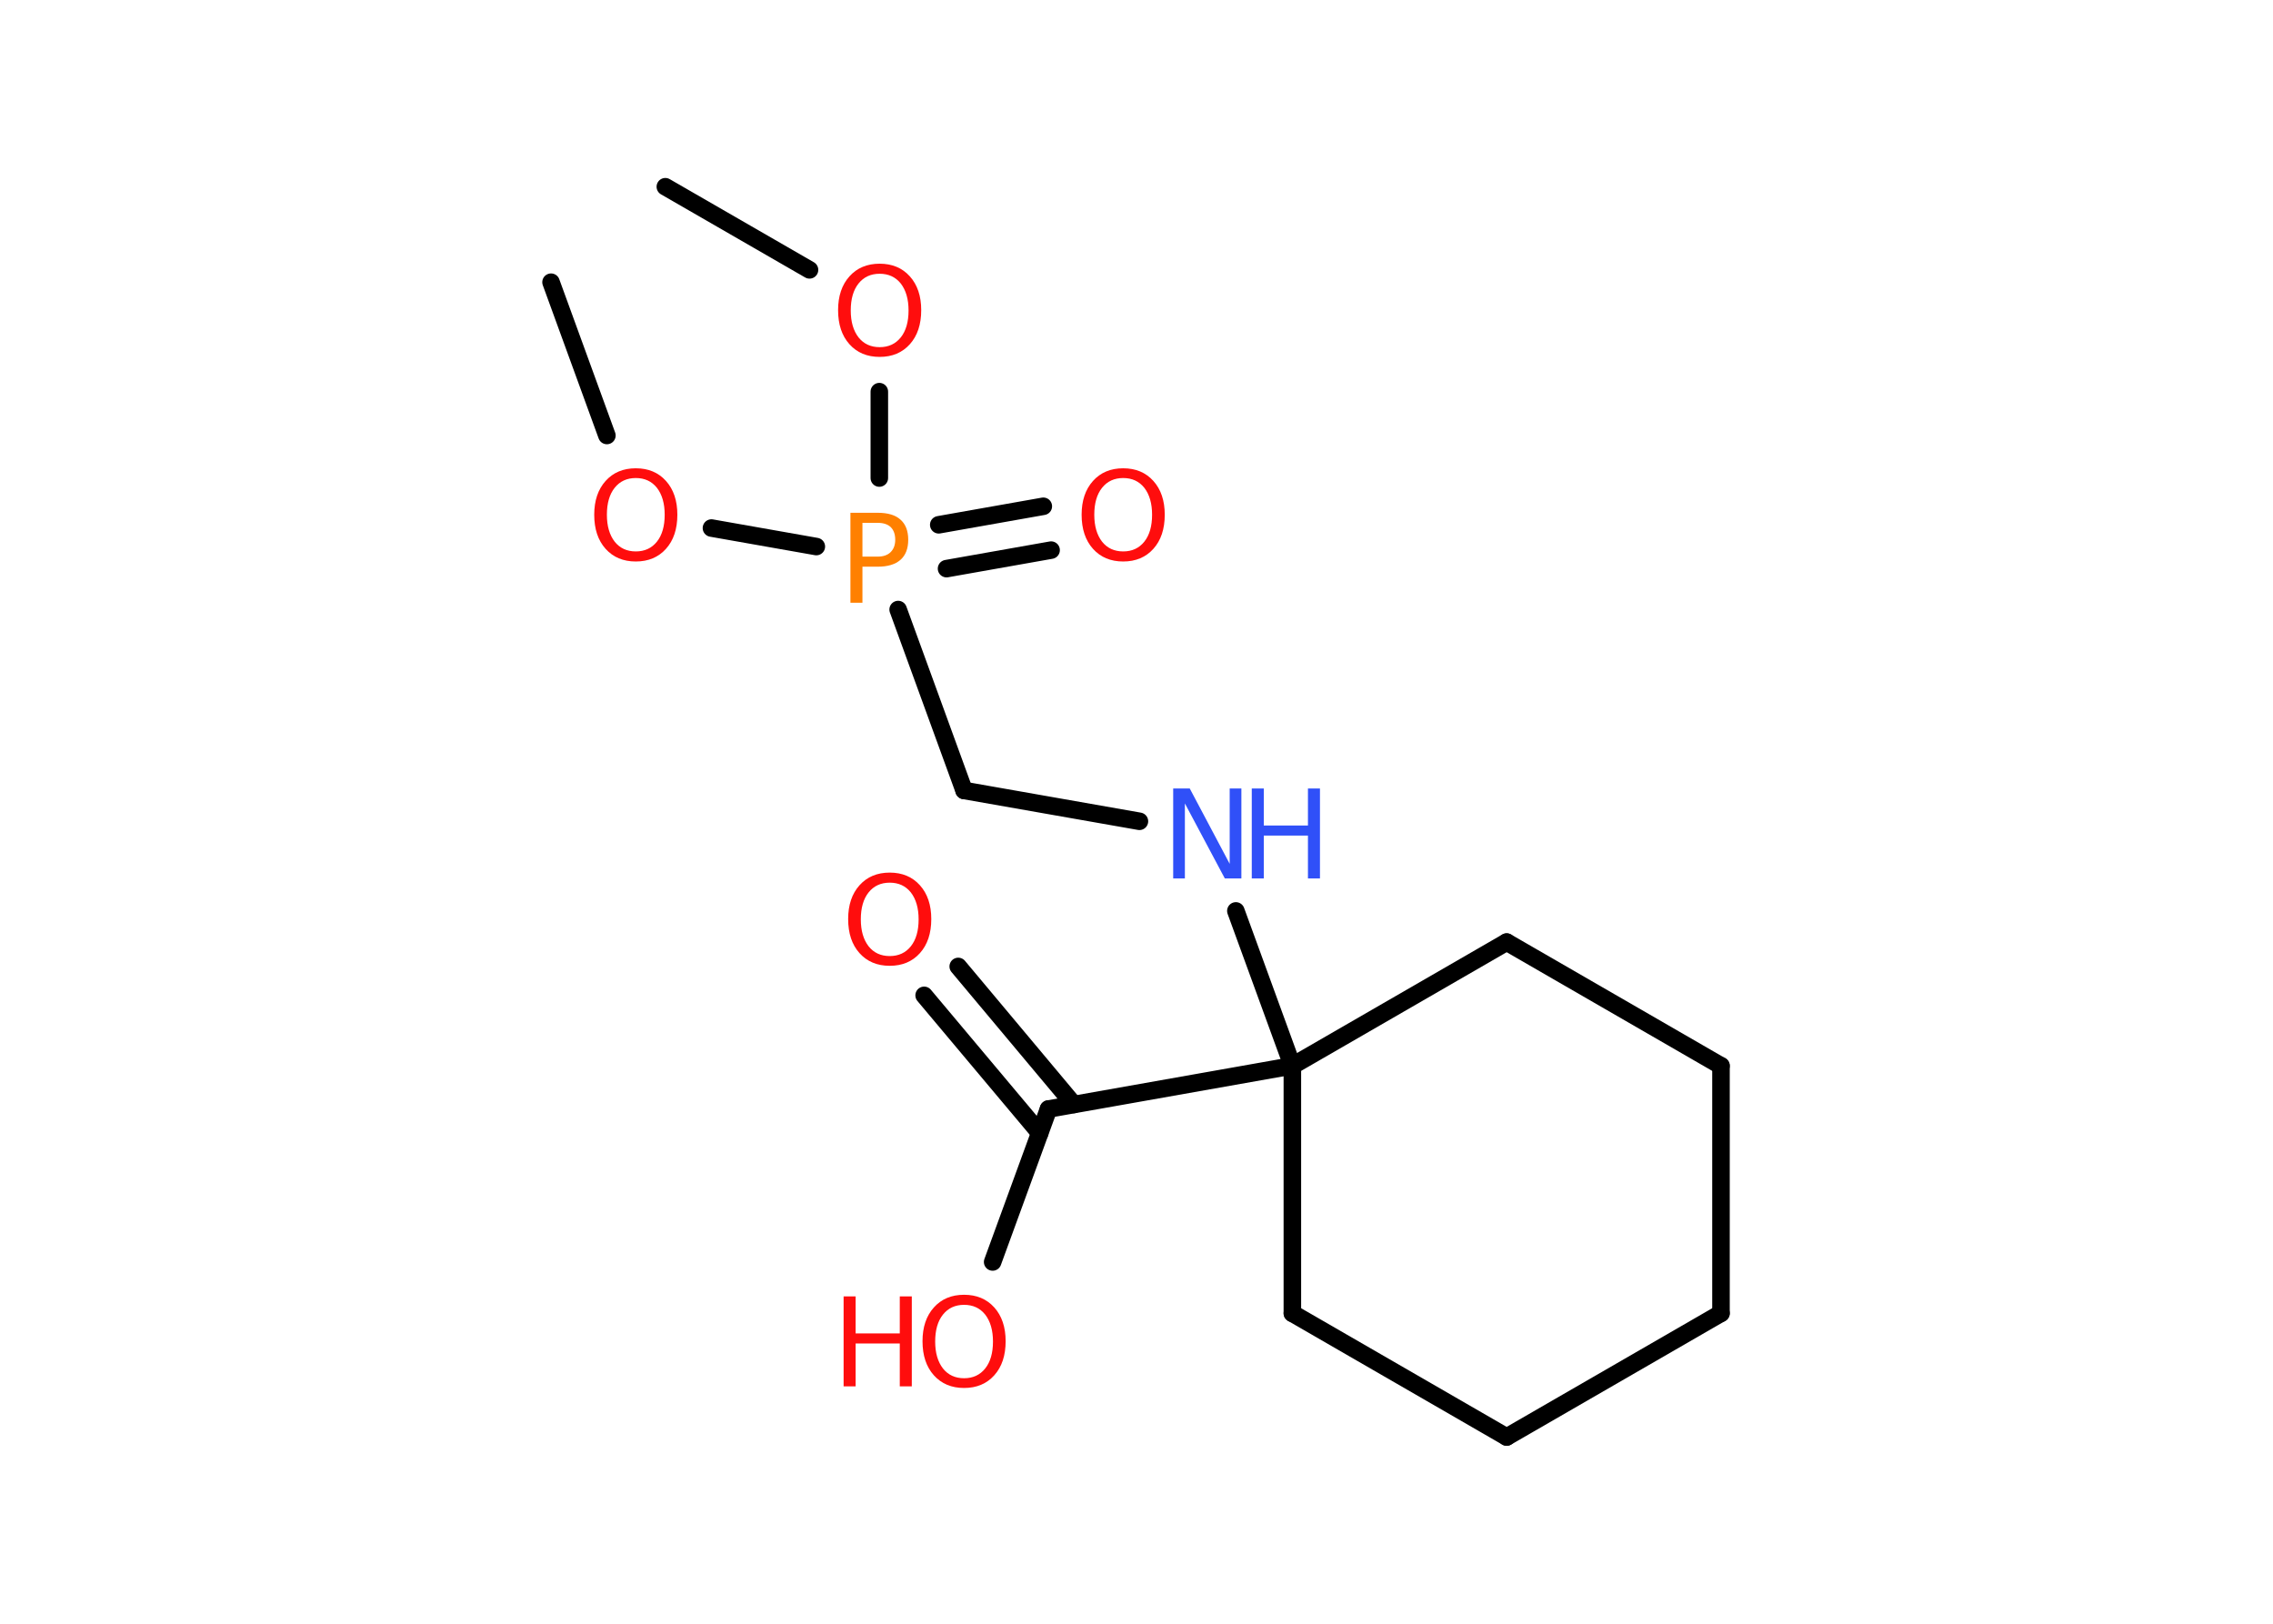 <?xml version='1.0' encoding='UTF-8'?>
<!DOCTYPE svg PUBLIC "-//W3C//DTD SVG 1.1//EN" "http://www.w3.org/Graphics/SVG/1.1/DTD/svg11.dtd">
<svg version='1.2' xmlns='http://www.w3.org/2000/svg' xmlns:xlink='http://www.w3.org/1999/xlink' width='70.0mm' height='50.0mm' viewBox='0 0 70.0 50.0'>
  <desc>Generated by the Chemistry Development Kit (http://github.com/cdk)</desc>
  <g stroke-linecap='round' stroke-linejoin='round' stroke='#000000' stroke-width='.54' fill='#FF0D0D'>
    <rect x='.0' y='.0' width='70.0' height='50.0' fill='#FFFFFF' stroke='none'/>
    <g id='mol1' class='mol'>
      <line id='mol1bnd1' class='bond' x1='16.97' y1='8.69' x2='18.69' y2='13.41'/>
      <line id='mol1bnd2' class='bond' x1='21.91' y1='16.26' x2='25.14' y2='16.83'/>
      <g id='mol1bnd3' class='bond'>
        <line x1='28.91' y1='16.16' x2='32.13' y2='15.59'/>
        <line x1='29.15' y1='17.51' x2='32.37' y2='16.94'/>
      </g>
      <line id='mol1bnd4' class='bond' x1='27.66' y1='18.77' x2='29.69' y2='24.34'/>
      <line id='mol1bnd5' class='bond' x1='29.69' y1='24.34' x2='35.09' y2='25.29'/>
      <line id='mol1bnd6' class='bond' x1='38.06' y1='28.05' x2='39.8' y2='32.82'/>
      <line id='mol1bnd7' class='bond' x1='39.8' y1='32.82' x2='32.29' y2='34.15'/>
      <g id='mol1bnd8' class='bond'>
        <line x1='32.02' y1='34.89' x2='28.46' y2='30.65'/>
        <line x1='33.07' y1='34.01' x2='29.51' y2='29.76'/>
      </g>
      <line id='mol1bnd9' class='bond' x1='32.29' y1='34.15' x2='30.57' y2='38.86'/>
      <line id='mol1bnd10' class='bond' x1='39.8' y1='32.82' x2='46.4' y2='29.01'/>
      <line id='mol1bnd11' class='bond' x1='46.4' y1='29.01' x2='53.0' y2='32.82'/>
      <line id='mol1bnd12' class='bond' x1='53.0' y1='32.82' x2='53.0' y2='40.44'/>
      <line id='mol1bnd13' class='bond' x1='53.0' y1='40.44' x2='46.4' y2='44.25'/>
      <line id='mol1bnd14' class='bond' x1='46.4' y1='44.25' x2='39.8' y2='40.44'/>
      <line id='mol1bnd15' class='bond' x1='39.8' y1='32.82' x2='39.8' y2='40.44'/>
      <line id='mol1bnd16' class='bond' x1='27.08' y1='14.72' x2='27.08' y2='12.06'/>
      <line id='mol1bnd17' class='bond' x1='24.93' y1='8.31' x2='20.49' y2='5.75'/>
      <path id='mol1atm2' class='atom' d='M19.58 14.72q-.41 .0 -.65 .3q-.24 .3 -.24 .83q.0 .52 .24 .83q.24 .3 .65 .3q.41 .0 .65 -.3q.24 -.3 .24 -.83q.0 -.52 -.24 -.83q-.24 -.3 -.65 -.3zM19.58 14.42q.58 .0 .93 .39q.35 .39 .35 1.04q.0 .66 -.35 1.05q-.35 .39 -.93 .39q-.58 .0 -.93 -.39q-.35 -.39 -.35 -1.05q.0 -.65 .35 -1.04q.35 -.39 .93 -.39z' stroke='none'/>
      <path id='mol1atm3' class='atom' d='M26.56 16.1v1.04h.47q.26 .0 .4 -.14q.14 -.14 .14 -.38q.0 -.25 -.14 -.39q-.14 -.13 -.4 -.13h-.47zM26.19 15.79h.84q.47 .0 .7 .21q.24 .21 .24 .62q.0 .41 -.24 .62q-.24 .21 -.7 .21h-.47v1.11h-.37v-2.77z' stroke='none' fill='#FF8000'/>
      <path id='mol1atm4' class='atom' d='M34.59 14.72q-.41 .0 -.65 .3q-.24 .3 -.24 .83q.0 .52 .24 .83q.24 .3 .65 .3q.41 .0 .65 -.3q.24 -.3 .24 -.83q.0 -.52 -.24 -.83q-.24 -.3 -.65 -.3zM34.59 14.42q.58 .0 .93 .39q.35 .39 .35 1.04q.0 .66 -.35 1.05q-.35 .39 -.93 .39q-.58 .0 -.93 -.39q-.35 -.39 -.35 -1.05q.0 -.65 .35 -1.04q.35 -.39 .93 -.39z' stroke='none'/>
      <g id='mol1atm6' class='atom'>
        <path d='M36.14 24.28h.5l1.23 2.32v-2.32h.36v2.77h-.51l-1.23 -2.31v2.31h-.36v-2.77z' stroke='none' fill='#3050F8'/>
        <path d='M38.55 24.28h.37v1.14h1.36v-1.14h.37v2.77h-.37v-1.32h-1.36v1.32h-.37v-2.77z' stroke='none' fill='#3050F8'/>
      </g>
      <path id='mol1atm9' class='atom' d='M27.4 27.18q-.41 .0 -.65 .3q-.24 .3 -.24 .83q.0 .52 .24 .83q.24 .3 .65 .3q.41 .0 .65 -.3q.24 -.3 .24 -.83q.0 -.52 -.24 -.83q-.24 -.3 -.65 -.3zM27.4 26.87q.58 .0 .93 .39q.35 .39 .35 1.04q.0 .66 -.35 1.05q-.35 .39 -.93 .39q-.58 .0 -.93 -.39q-.35 -.39 -.35 -1.05q.0 -.65 .35 -1.04q.35 -.39 .93 -.39z' stroke='none'/>
      <g id='mol1atm10' class='atom'>
        <path d='M29.69 40.18q-.41 .0 -.65 .3q-.24 .3 -.24 .83q.0 .52 .24 .83q.24 .3 .65 .3q.41 .0 .65 -.3q.24 -.3 .24 -.83q.0 -.52 -.24 -.83q-.24 -.3 -.65 -.3zM29.69 39.87q.58 .0 .93 .39q.35 .39 .35 1.04q.0 .66 -.35 1.05q-.35 .39 -.93 .39q-.58 .0 -.93 -.39q-.35 -.39 -.35 -1.05q.0 -.65 .35 -1.04q.35 -.39 .93 -.39z' stroke='none'/>
        <path d='M25.98 39.92h.37v1.14h1.36v-1.14h.37v2.77h-.37v-1.32h-1.36v1.32h-.37v-2.77z' stroke='none'/>
      </g>
      <path id='mol1atm16' class='atom' d='M27.09 8.43q-.41 .0 -.65 .3q-.24 .3 -.24 .83q.0 .52 .24 .83q.24 .3 .65 .3q.41 .0 .65 -.3q.24 -.3 .24 -.83q.0 -.52 -.24 -.83q-.24 -.3 -.65 -.3zM27.09 8.12q.58 .0 .93 .39q.35 .39 .35 1.04q.0 .66 -.35 1.05q-.35 .39 -.93 .39q-.58 .0 -.93 -.39q-.35 -.39 -.35 -1.05q.0 -.65 .35 -1.04q.35 -.39 .93 -.39z' stroke='none'/>
    </g>
  </g>
</svg>
